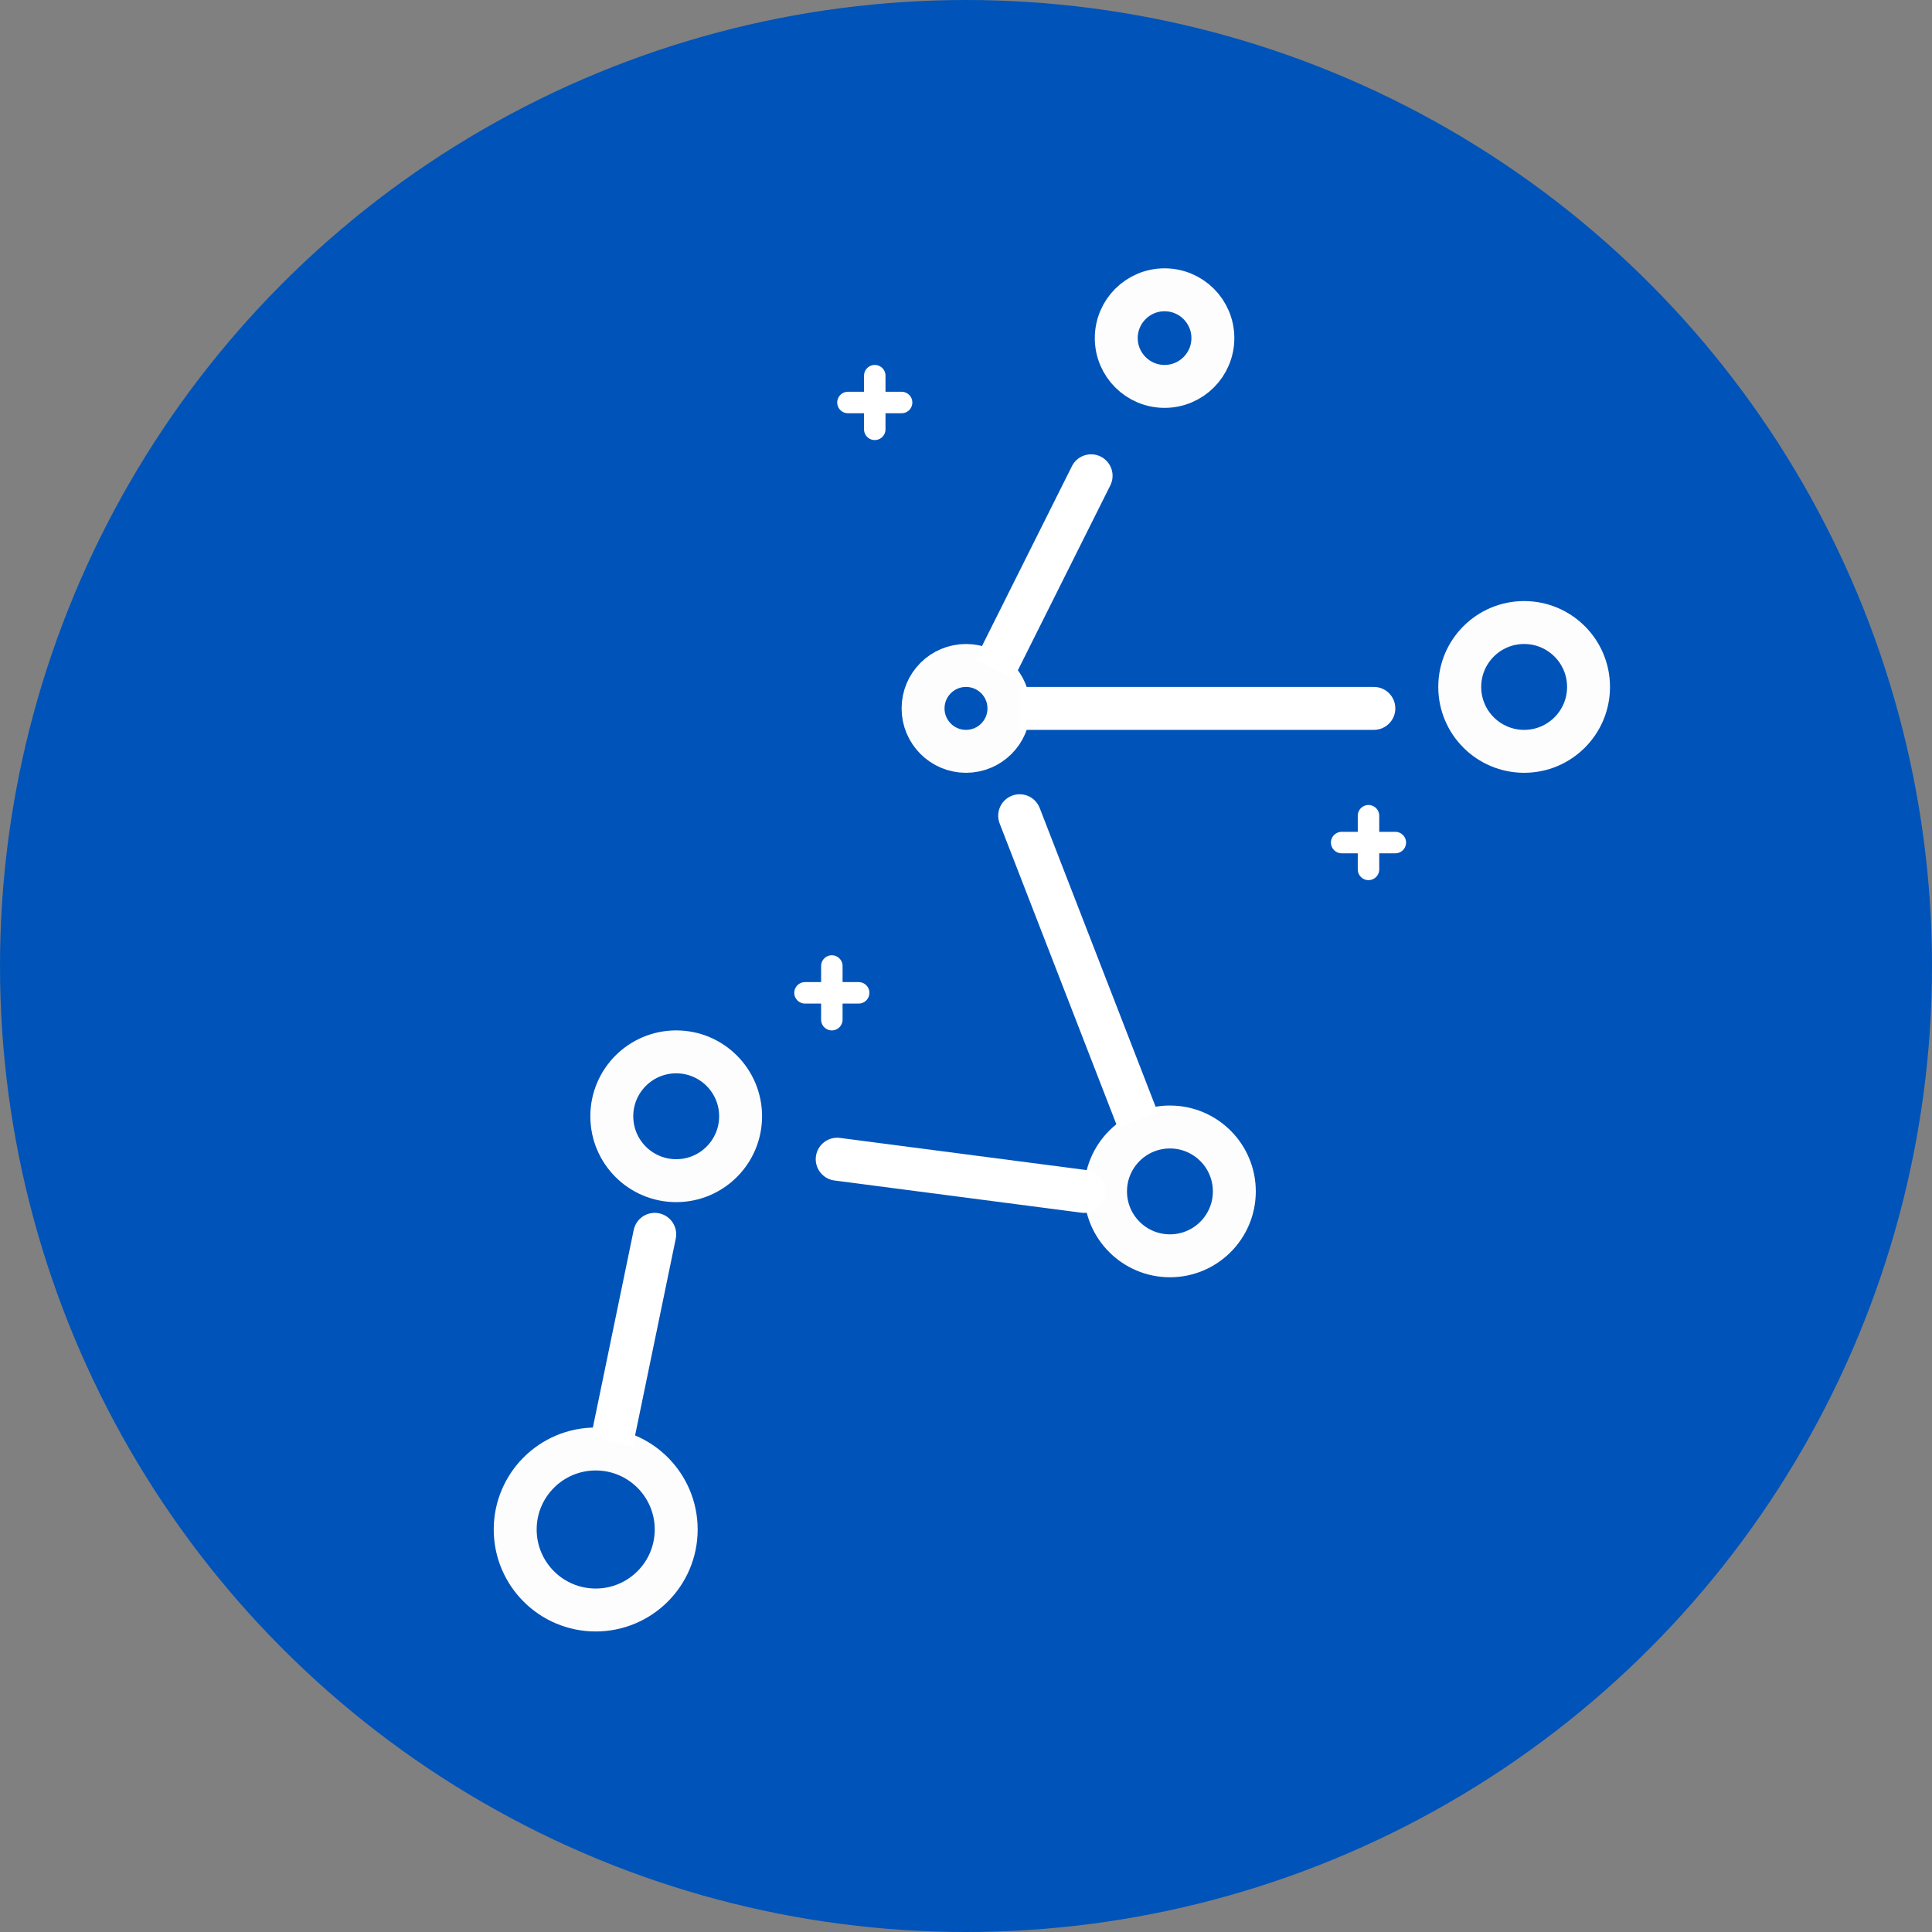 <svg width="180" height="180" viewBox="0 0 180 180" fill="none" xmlns="http://www.w3.org/2000/svg">
<rect x="0" y="0" width="180" height="180" fill="#808080" stroke="none"/>
<circle cx="90" cy="90" r="89.5" fill="#0053B9" stroke="#0053B9"/>
<circle cx="55.5" cy="142.5" r="7.5" stroke="#FDFDFD" stroke-width="4"/>
<circle cx="63" cy="104" r="6" stroke="#FDFDFD" stroke-width="4"/>
<circle cx="109" cy="111" r="6" stroke="#FDFDFD" stroke-width="4"/>
<circle cx="90" cy="66" r="4" stroke="#FDFDFD" stroke-width="4"/>
<circle cx="142" cy="64" r="6" stroke="#FDFDFD" stroke-width="4"/>
<circle cx="108.5" cy="31.5" r="4.5" stroke="#FDFDFD" stroke-width="4"/>
<path d="M62.959 115.404C63.182 114.323 62.487 113.265 61.405 113.041C60.323 112.817 59.265 113.513 59.041 114.595L62.959 115.404ZM58.959 134.754L62.959 115.404L59.041 114.595L55.041 133.945L58.959 134.754Z" fill="white"/>
<path d="M78 108L101 111" stroke="white" stroke-width="4" stroke-linecap="round"/>
<path d="M96.865 75.276C96.465 74.246 95.306 73.735 94.276 74.135C93.247 74.534 92.736 75.693 93.135 76.723L96.865 75.276ZM107.865 103.626L96.865 75.276L93.135 76.723L104.135 105.073L107.865 103.626Z" fill="white"/>
<path d="M103.445 45.223C103.939 44.235 103.539 43.033 102.551 42.539C101.563 42.045 100.361 42.446 99.867 43.434L103.445 45.223ZM94.445 63.223L103.445 45.223L99.867 43.434L90.867 61.434L94.445 63.223Z" fill="white"/>
<path d="M128 68C129.105 68 130 67.105 130 66C130 64.895 129.105 64 128 64V68ZM95 68H128V64H95V68Z" fill="white"/>
<path d="M127.5 76V81" stroke="white" stroke-width="2" stroke-linecap="round"/>
<path d="M125 78.5H130" stroke="white" stroke-width="2" stroke-linecap="round"/>
<path d="M81.5 35V40" stroke="white" stroke-width="2" stroke-linecap="round"/>
<path d="M79 37.5H84" stroke="white" stroke-width="2" stroke-linecap="round"/>
<path d="M77.5 90V95" stroke="white" stroke-width="2" stroke-linecap="round"/>
<path d="M75 92.5H80" stroke="white" stroke-width="2" stroke-linecap="round"/>
</svg>
